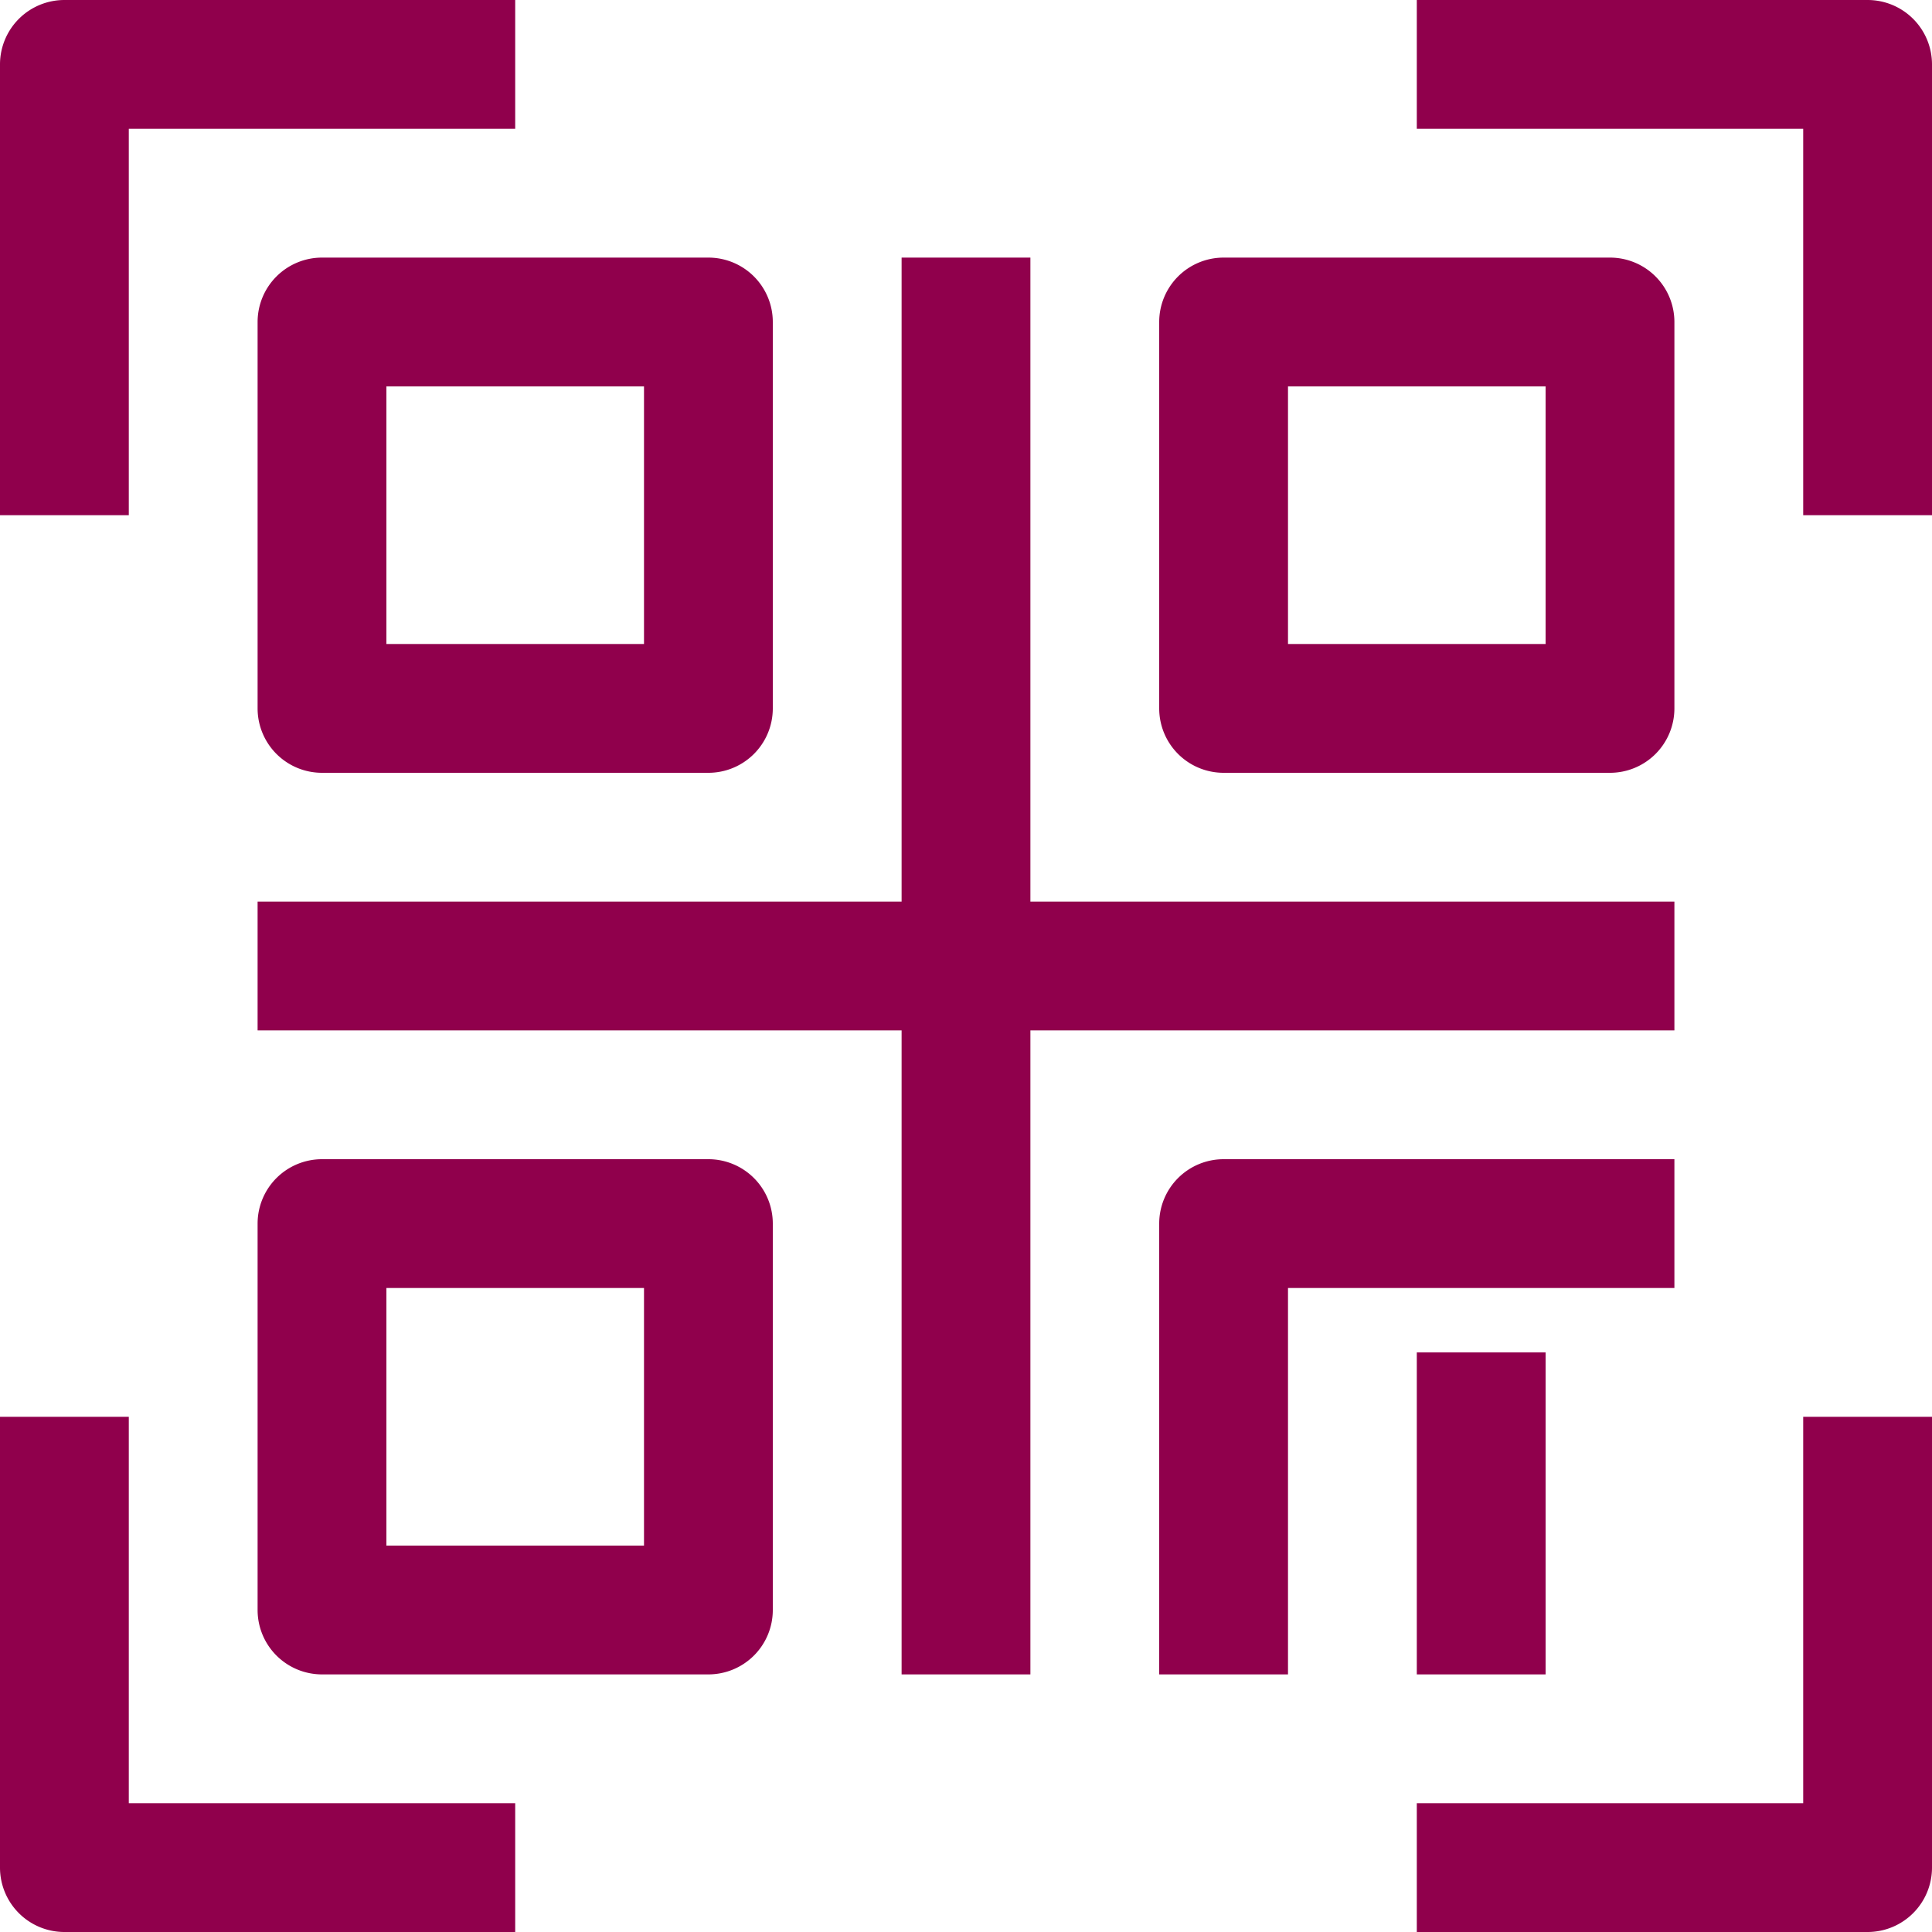 <svg xmlns="http://www.w3.org/2000/svg" viewBox="0 0 240 240"><defs><style>.cls-1{fill:#90004c;}</style></defs><title>QR-ico-p</title><g id="圖層_2" data-name="圖層 2"><g id="圖層_1-2" data-name="圖層 1"><path class="cls-1" d="M32,40V88a8,8,0,0,0,8,8H88a8,8,0,0,0,8-8V40a8,8,0,0,0-8-8H40A8,8,0,0,0,32,40Zm16,8H80V80H48Z"/><path class="cls-1" d="M152,96h48a8,8,0,0,0,8-8V40a8,8,0,0,0-8-8H152a8,8,0,0,0-8,8V88A8,8,0,0,0,152,96Zm8-48h32V80H160Z"/><path class="cls-1" d="M88,144H40a8,8,0,0,0-8,8v48a8,8,0,0,0,8,8H88a8,8,0,0,0,8-8V152A8,8,0,0,0,88,144Zm-8,48H48V160H80Z"/><polygon class="cls-1" points="208 112 128 112 128 32 112 32 112 112 32 112 32 128 112 128 112 208 128 208 128 128 208 128 208 112"/><path class="cls-1" d="M208,144H152a8,8,0,0,0-8,8v56h16V160h48Z"/><rect class="cls-1" x="176" y="168" width="16" height="40"/><path class="cls-1" d="M16,16H64V0H8A8,8,0,0,0,0,8V64H16Z"/><path class="cls-1" d="M16,176H0v56a8,8,0,0,0,8,8H64V224H16Z"/><path class="cls-1" d="M232,0H176V16h48V64h16V8A8,8,0,0,0,232,0Z"/><path class="cls-1" d="M224,224H176v16h56a8,8,0,0,0,8-8V176H224Z"/></g></g></svg>